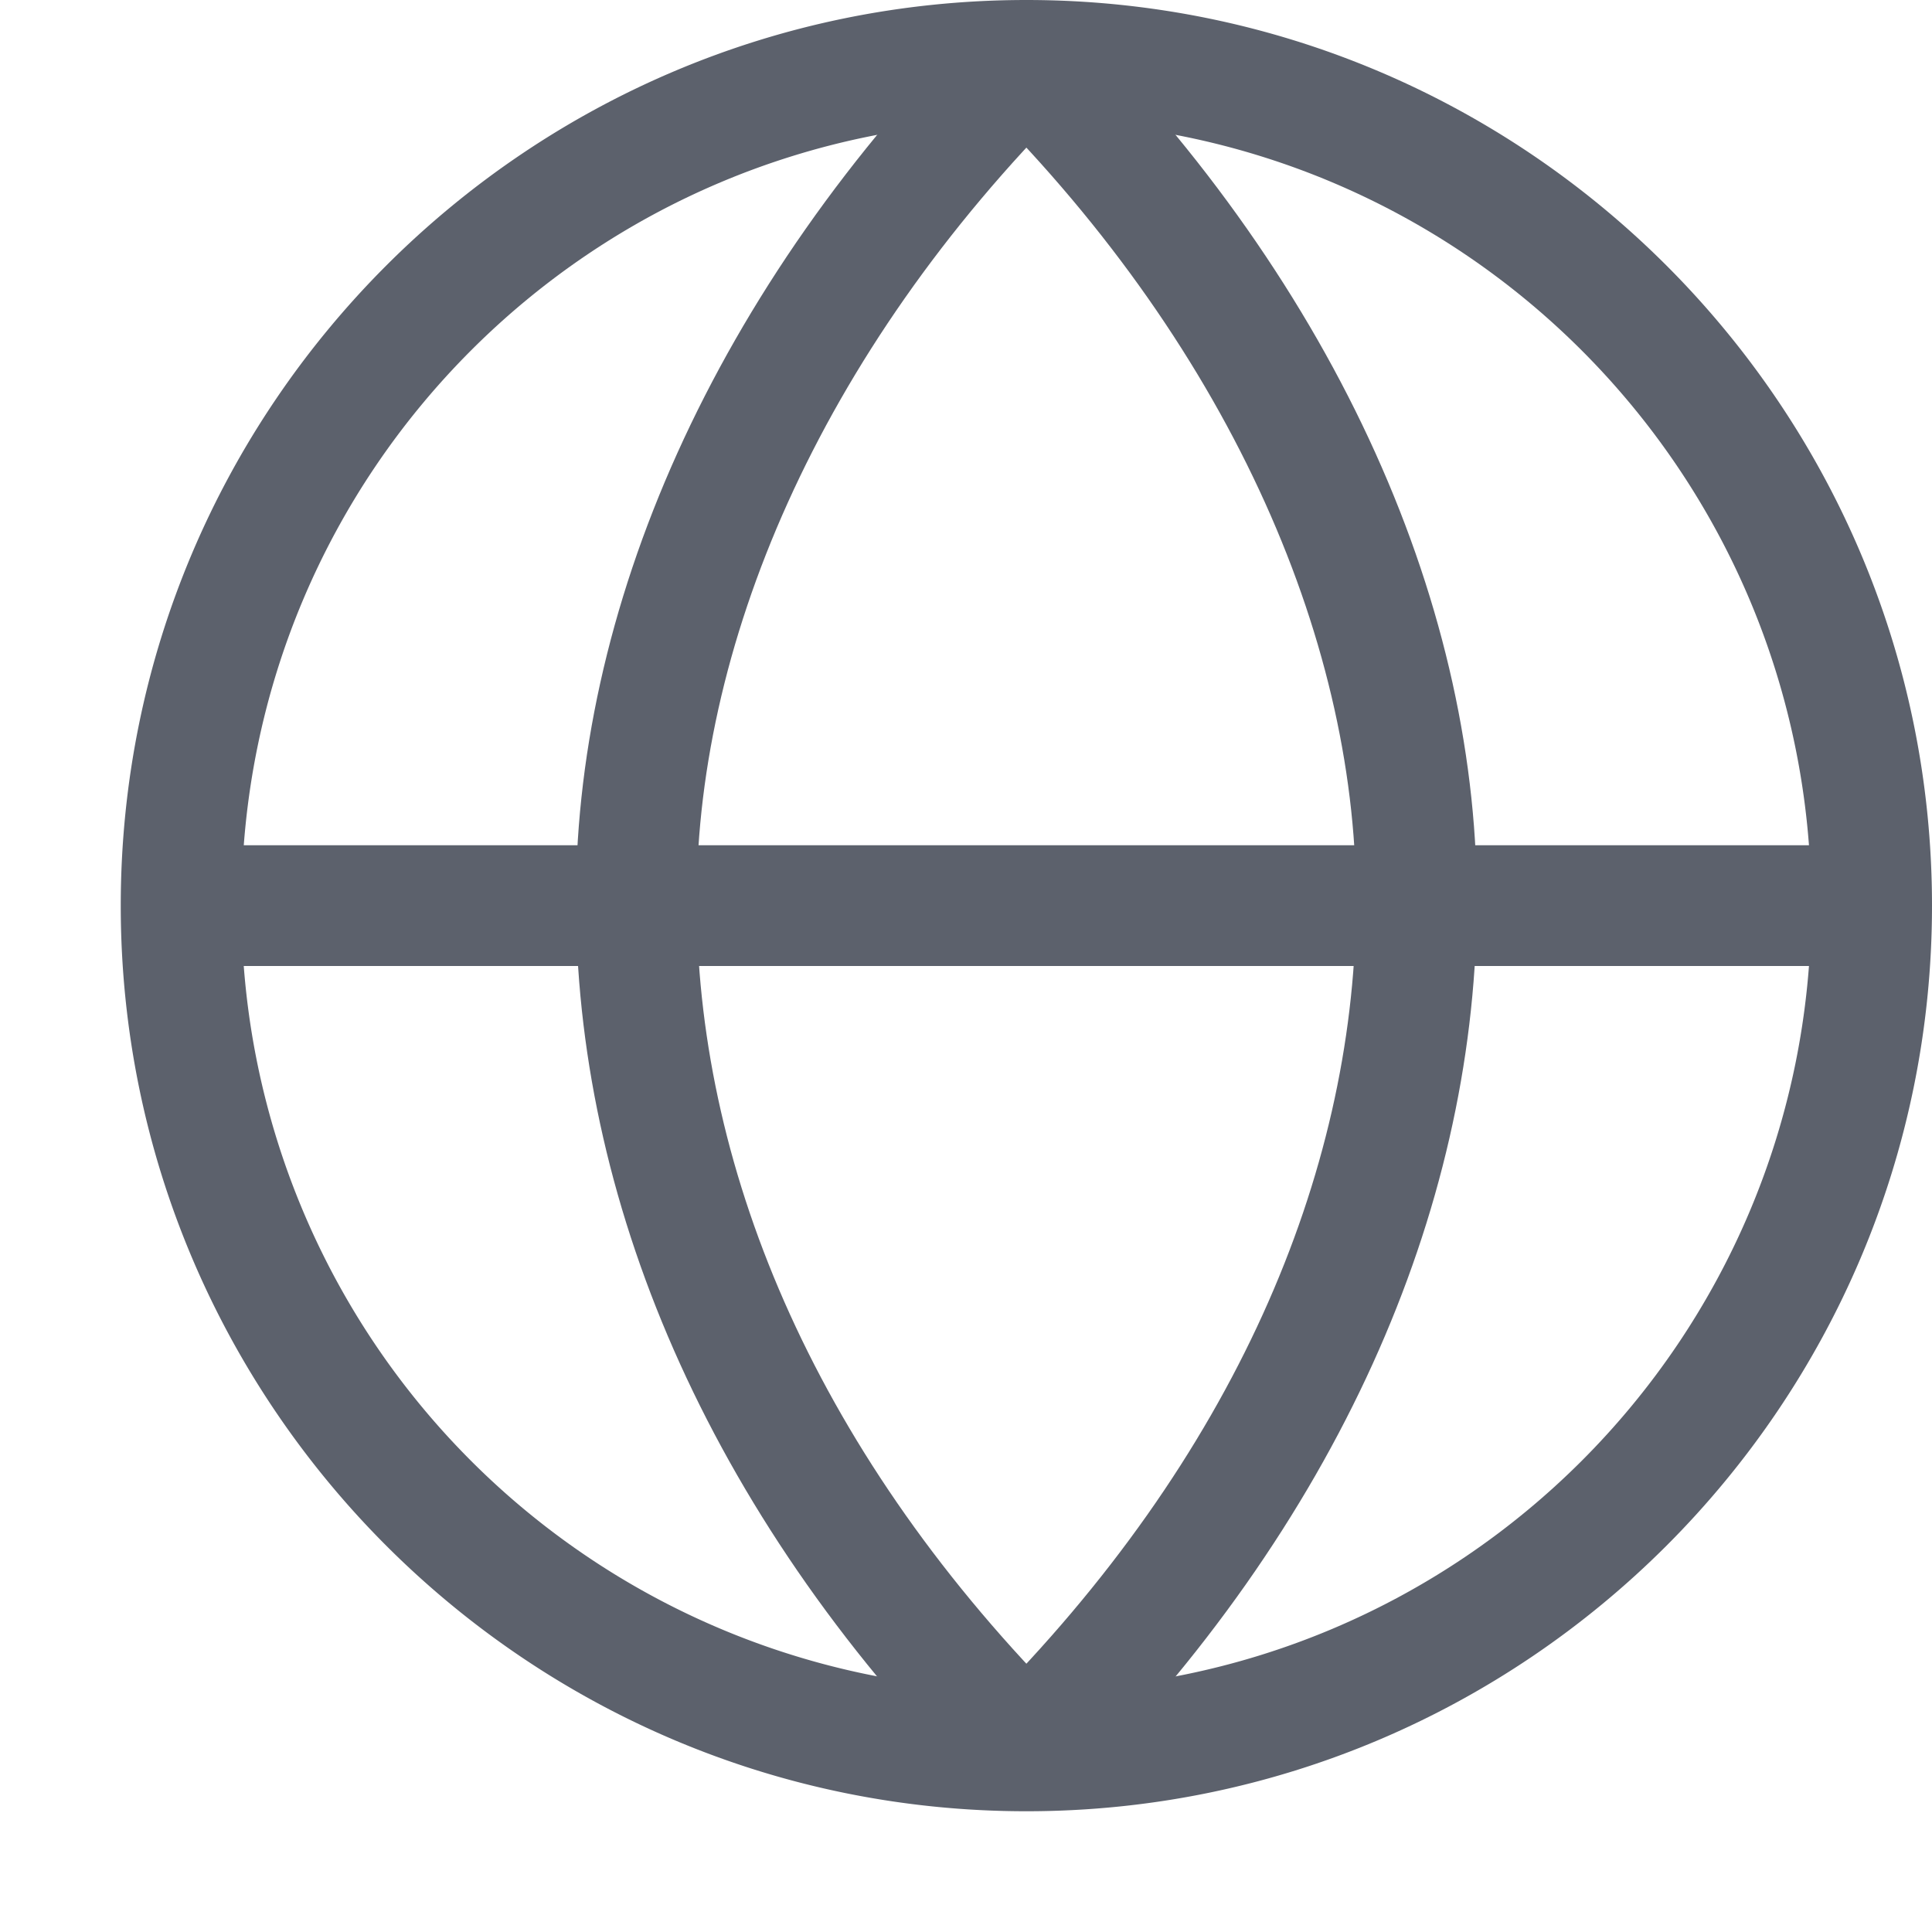 <svg xmlns="http://www.w3.org/2000/svg" width="16" height="16">
 <defs>
  <style id="current-color-scheme" type="text/css">
   .ColorScheme-Text { color:#5c616c; } .ColorScheme-Highlight { color:#5294e2; }
  </style>
  <linearGradient id="arrongin" x1="0%" x2="0%" y1="0%" y2="100%">
   <stop offset="0%" style="stop-color:#dd9b44; stop-opacity:1"/>
   <stop offset="100%" style="stop-color:#ad6c16; stop-opacity:1"/>
  </linearGradient>
  <linearGradient id="aurora" x1="0%" x2="0%" y1="0%" y2="100%">
   <stop offset="0%" style="stop-color:#09D4DF; stop-opacity:1"/>
   <stop offset="100%" style="stop-color:#9269F4; stop-opacity:1"/>
  </linearGradient>
  <linearGradient id="fitdance" x1="0%" x2="0%" y1="0%" y2="100%">
   <stop offset="0%" style="stop-color:#1AD6AB; stop-opacity:1"/>
   <stop offset="100%" style="stop-color:#329DB6; stop-opacity:1"/>
  </linearGradient>
  <linearGradient id="oomox" x1="0%" x2="0%" y1="0%" y2="100%">
   <stop offset="0%" style="stop-color:#efefe7; stop-opacity:1"/>
   <stop offset="100%" style="stop-color:#8f8f8b; stop-opacity:1"/>
  </linearGradient>
  <linearGradient id="rainblue" x1="0%" x2="0%" y1="0%" y2="100%">
   <stop offset="0%" style="stop-color:#00F260; stop-opacity:1"/>
   <stop offset="100%" style="stop-color:#0575E6; stop-opacity:1"/>
  </linearGradient>
  <linearGradient id="sunrise" x1="0%" x2="0%" y1="0%" y2="100%">
   <stop offset="0%" style="stop-color: #FF8501; stop-opacity:1"/>
   <stop offset="100%" style="stop-color: #FFCB01; stop-opacity:1"/>
  </linearGradient>
  <linearGradient id="telinkrin" x1="0%" x2="0%" y1="0%" y2="100%">
   <stop offset="0%" style="stop-color: #b2ced6; stop-opacity:1"/>
   <stop offset="100%" style="stop-color: #6da5b7; stop-opacity:1"/>
  </linearGradient>
  <linearGradient id="60spsycho" x1="0%" x2="0%" y1="0%" y2="100%">
   <stop offset="0%" style="stop-color: #df5940; stop-opacity:1"/>
   <stop offset="25%" style="stop-color: #d8d15f; stop-opacity:1"/>
   <stop offset="50%" style="stop-color: #e9882a; stop-opacity:1"/>
   <stop offset="100%" style="stop-color: #279362; stop-opacity:1"/>
  </linearGradient>
  <linearGradient id="90ssummer" x1="0%" x2="0%" y1="0%" y2="100%">
   <stop offset="0%" style="stop-color: #f618c7; stop-opacity:1"/>
   <stop offset="20%" style="stop-color: #94ffab; stop-opacity:1"/>
   <stop offset="50%" style="stop-color: #fbfd54; stop-opacity:1"/>
   <stop offset="100%" style="stop-color: #0f83ae; stop-opacity:1"/>
  </linearGradient>
  <linearGradient id="cyberneon" x1="0%" x2="0%" y1="0%" y2="100%">
    <stop offset="0" style="stop-color:#0abdc6; stop-opacity:1"/>
    <stop offset="1" style="stop-color:#ea00d9; stop-opacity:1"/>
  </linearGradient>
 </defs>
 <g transform="translate(-612 -160)">
  <path style="fill:currentColor" class="ColorScheme-Text" d="M620.5 160c-4.136 0-7.5 3.364-7.5 7.5s3.364 7.5 7.5 7.5 7.5-3.364 7.5-7.5-3.364-7.5-7.5-7.5zm0 1c3.596 0 6.5 2.904 6.5 6.5s-2.904 6.5-6.5 6.5a6.492 6.492 0 0 1-6.5-6.5c0-3.596 2.904-6.5 6.5-6.5z"  font-family="sans-serif" font-weight="400" overflow="visible"/>
  <path style="fill:currentColor" class="ColorScheme-Text" fill-rule="evenodd" d="M613.5 167v1h14v-1z"  font-family="sans-serif" font-weight="400" overflow="visible"/>
  <path style="fill:currentColor" class="ColorScheme-Text" fill-rule="evenodd" d="M620.854 160.146l-.708.708c2.075 2.074 3.11 4.52 3.084 6.681-.025 2.197-1.007 4.535-3.084 6.611l.708.708c2.23-2.232 3.347-4.82 3.376-7.307.03-2.487-1.143-5.167-3.376-7.4z"  font-family="sans-serif" font-weight="400" overflow="visible"/>
  <path style="fill:currentColor" class="ColorScheme-Text" fill-rule="evenodd" d="M620.146 160.146c-2.233 2.234-3.405 4.914-3.376 7.4.029 2.488 1.145 5.076 3.376 7.308l.708-.708c-2.077-2.076-3.059-4.414-3.084-6.61-.026-2.162 1.01-4.608 3.084-6.682z"  font-family="sans-serif" font-weight="400" overflow="visible"/>
 </g>
</svg>
